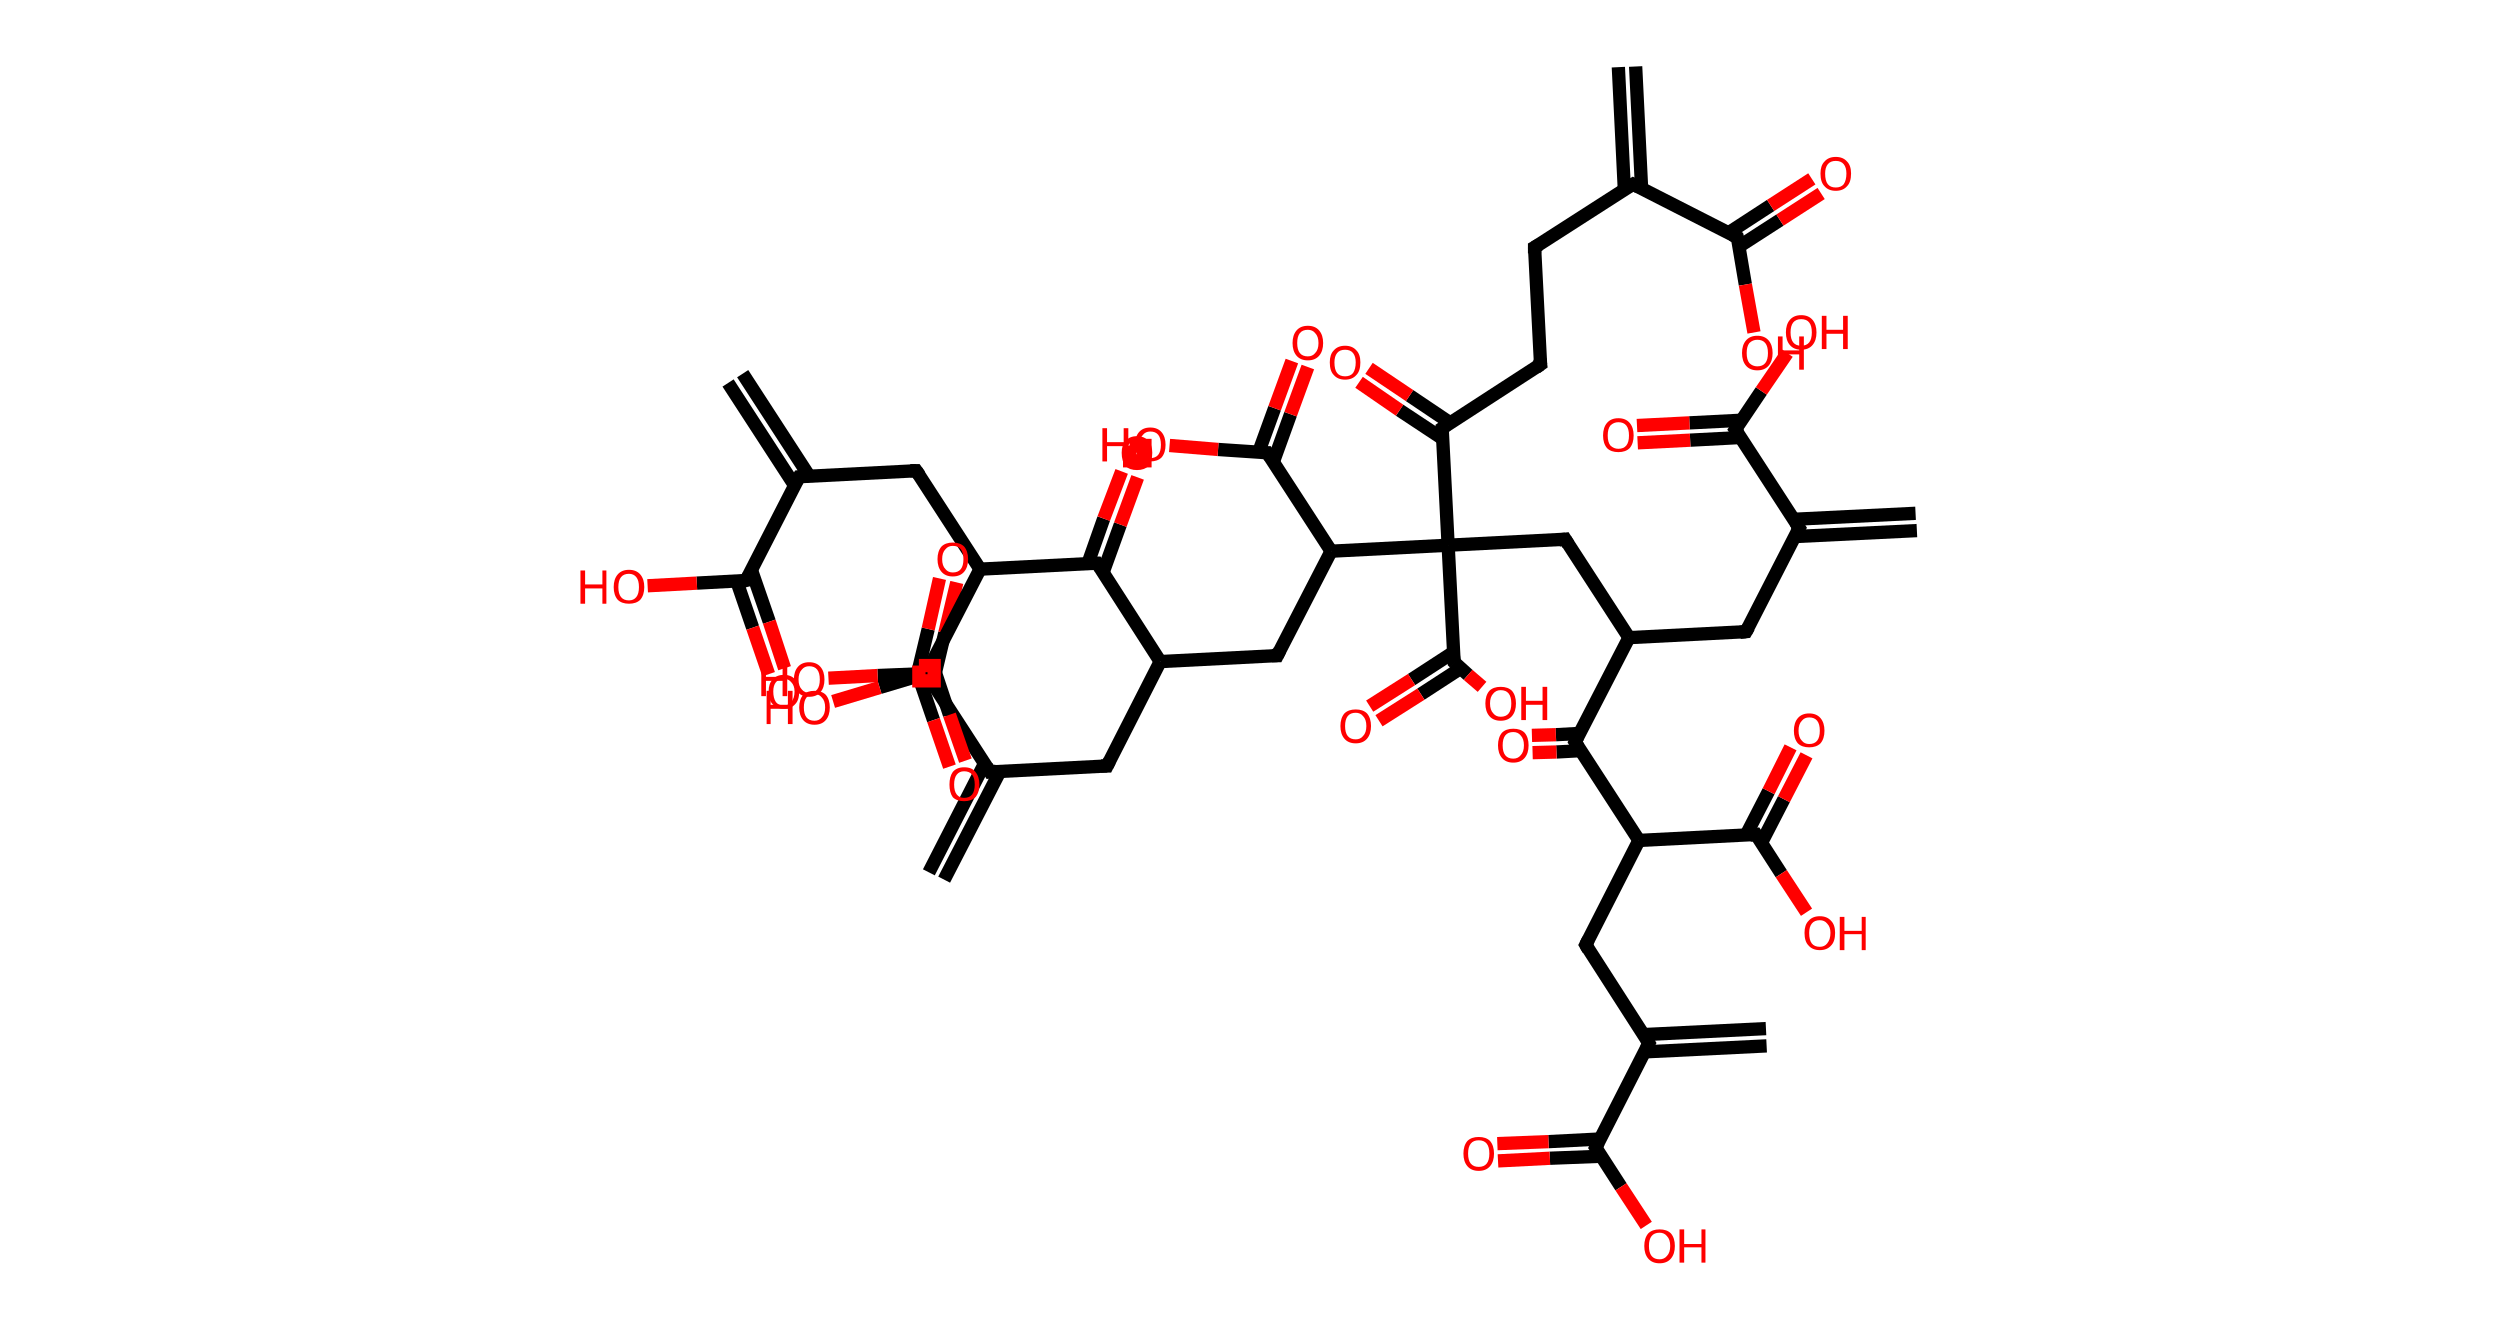 <?xml version='1.0' encoding='ASCII' standalone='yes'?>
<svg xmlns="http://www.w3.org/2000/svg" xmlns:rdkit="http://www.rdkit.org/xml" xmlns:xlink="http://www.w3.org/1999/xlink" version="1.1" baseProfile="full" xml:space="preserve" width="376px" height="200px" viewBox="0 0 376 200">
<!-- END OF HEADER -->
<rect style="opacity:1.0;fill:#FFFFFF;stroke:none" width="376.0" height="200.0" x="0.0" y="0.0"> </rect>
<path class="bond-0 atom-0 atom-1" d="M 246.0,10.0 L 246.9,28.4" style="fill:none;fill-rule:evenodd;stroke:#000000;stroke-width:2.0px;stroke-linecap:butt;stroke-linejoin:miter;stroke-opacity:1"/>
<path class="bond-0 atom-0 atom-1" d="M 243.4,10.1 L 244.3,28.5" style="fill:none;fill-rule:evenodd;stroke:#000000;stroke-width:2.0px;stroke-linecap:butt;stroke-linejoin:miter;stroke-opacity:1"/>
<path class="bond-1 atom-1 atom-2" d="M 245.6,27.7 L 230.8,37.2" style="fill:none;fill-rule:evenodd;stroke:#000000;stroke-width:2.0px;stroke-linecap:butt;stroke-linejoin:miter;stroke-opacity:1"/>
<path class="bond-2 atom-2 atom-3" d="M 230.8,37.2 L 231.7,54.8" style="fill:none;fill-rule:evenodd;stroke:#000000;stroke-width:2.0px;stroke-linecap:butt;stroke-linejoin:miter;stroke-opacity:1"/>
<path class="bond-3 atom-3 atom-4" d="M 231.7,54.8 L 216.9,64.4" style="fill:none;fill-rule:evenodd;stroke:#000000;stroke-width:2.0px;stroke-linecap:butt;stroke-linejoin:miter;stroke-opacity:1"/>
<path class="bond-4 atom-4 atom-5" d="M 218.1,63.6 L 212.0,59.5" style="fill:none;fill-rule:evenodd;stroke:#000000;stroke-width:2.0px;stroke-linecap:butt;stroke-linejoin:miter;stroke-opacity:1"/>
<path class="bond-4 atom-4 atom-5" d="M 212.0,59.5 L 205.9,55.4" style="fill:none;fill-rule:evenodd;stroke:#FF0000;stroke-width:2.0px;stroke-linecap:butt;stroke-linejoin:miter;stroke-opacity:1"/>
<path class="bond-4 atom-4 atom-5" d="M 217.0,66.0 L 210.5,61.7" style="fill:none;fill-rule:evenodd;stroke:#000000;stroke-width:2.0px;stroke-linecap:butt;stroke-linejoin:miter;stroke-opacity:1"/>
<path class="bond-4 atom-4 atom-5" d="M 210.5,61.7 L 204.4,57.5" style="fill:none;fill-rule:evenodd;stroke:#FF0000;stroke-width:2.0px;stroke-linecap:butt;stroke-linejoin:miter;stroke-opacity:1"/>
<path class="bond-5 atom-4 atom-6" d="M 216.9,64.4 L 217.8,82.0" style="fill:none;fill-rule:evenodd;stroke:#000000;stroke-width:2.0px;stroke-linecap:butt;stroke-linejoin:miter;stroke-opacity:1"/>
<path class="bond-6 atom-6 atom-7" d="M 217.8,82.0 L 235.4,81.1" style="fill:none;fill-rule:evenodd;stroke:#000000;stroke-width:2.0px;stroke-linecap:butt;stroke-linejoin:miter;stroke-opacity:1"/>
<path class="bond-7 atom-7 atom-8" d="M 235.4,81.1 L 245.0,95.9" style="fill:none;fill-rule:evenodd;stroke:#000000;stroke-width:2.0px;stroke-linecap:butt;stroke-linejoin:miter;stroke-opacity:1"/>
<path class="bond-8 atom-8 atom-9" d="M 245.0,95.9 L 262.6,95.0" style="fill:none;fill-rule:evenodd;stroke:#000000;stroke-width:2.0px;stroke-linecap:butt;stroke-linejoin:miter;stroke-opacity:1"/>
<path class="bond-9 atom-9 atom-10" d="M 262.6,95.0 L 270.6,79.4" style="fill:none;fill-rule:evenodd;stroke:#000000;stroke-width:2.0px;stroke-linecap:butt;stroke-linejoin:miter;stroke-opacity:1"/>
<path class="bond-10 atom-10 atom-11" d="M 269.9,80.7 L 288.3,79.8" style="fill:none;fill-rule:evenodd;stroke:#000000;stroke-width:2.0px;stroke-linecap:butt;stroke-linejoin:miter;stroke-opacity:1"/>
<path class="bond-10 atom-10 atom-11" d="M 269.8,78.1 L 288.1,77.2" style="fill:none;fill-rule:evenodd;stroke:#000000;stroke-width:2.0px;stroke-linecap:butt;stroke-linejoin:miter;stroke-opacity:1"/>
<path class="bond-11 atom-10 atom-12" d="M 270.6,79.4 L 261.0,64.6" style="fill:none;fill-rule:evenodd;stroke:#000000;stroke-width:2.0px;stroke-linecap:butt;stroke-linejoin:miter;stroke-opacity:1"/>
<path class="bond-12 atom-12 atom-13" d="M 261.9,63.2 L 254.1,63.6" style="fill:none;fill-rule:evenodd;stroke:#000000;stroke-width:2.0px;stroke-linecap:butt;stroke-linejoin:miter;stroke-opacity:1"/>
<path class="bond-12 atom-12 atom-13" d="M 254.1,63.6 L 246.2,64.0" style="fill:none;fill-rule:evenodd;stroke:#FF0000;stroke-width:2.0px;stroke-linecap:butt;stroke-linejoin:miter;stroke-opacity:1"/>
<path class="bond-12 atom-12 atom-13" d="M 261.8,65.8 L 254.2,66.2" style="fill:none;fill-rule:evenodd;stroke:#000000;stroke-width:2.0px;stroke-linecap:butt;stroke-linejoin:miter;stroke-opacity:1"/>
<path class="bond-12 atom-12 atom-13" d="M 254.2,66.2 L 246.3,66.6" style="fill:none;fill-rule:evenodd;stroke:#FF0000;stroke-width:2.0px;stroke-linecap:butt;stroke-linejoin:miter;stroke-opacity:1"/>
<path class="bond-13 atom-12 atom-14" d="M 261.0,64.6 L 264.9,58.8" style="fill:none;fill-rule:evenodd;stroke:#000000;stroke-width:2.0px;stroke-linecap:butt;stroke-linejoin:miter;stroke-opacity:1"/>
<path class="bond-13 atom-12 atom-14" d="M 264.9,58.8 L 268.8,53.1" style="fill:none;fill-rule:evenodd;stroke:#FF0000;stroke-width:2.0px;stroke-linecap:butt;stroke-linejoin:miter;stroke-opacity:1"/>
<path class="bond-14 atom-8 atom-15" d="M 245.0,95.9 L 236.9,111.6" style="fill:none;fill-rule:evenodd;stroke:#000000;stroke-width:2.0px;stroke-linecap:butt;stroke-linejoin:miter;stroke-opacity:1"/>
<path class="bond-15 atom-15 atom-16" d="M 237.6,110.3 L 234.0,110.5" style="fill:none;fill-rule:evenodd;stroke:#000000;stroke-width:2.0px;stroke-linecap:butt;stroke-linejoin:miter;stroke-opacity:1"/>
<path class="bond-15 atom-15 atom-16" d="M 234.0,110.5 L 230.4,110.6" style="fill:none;fill-rule:evenodd;stroke:#FF0000;stroke-width:2.0px;stroke-linecap:butt;stroke-linejoin:miter;stroke-opacity:1"/>
<path class="bond-15 atom-15 atom-16" d="M 237.7,112.9 L 234.1,113.1" style="fill:none;fill-rule:evenodd;stroke:#000000;stroke-width:2.0px;stroke-linecap:butt;stroke-linejoin:miter;stroke-opacity:1"/>
<path class="bond-15 atom-15 atom-16" d="M 234.1,113.1 L 230.5,113.2" style="fill:none;fill-rule:evenodd;stroke:#FF0000;stroke-width:2.0px;stroke-linecap:butt;stroke-linejoin:miter;stroke-opacity:1"/>
<path class="bond-16 atom-15 atom-17" d="M 236.9,111.6 L 246.5,126.4" style="fill:none;fill-rule:evenodd;stroke:#000000;stroke-width:2.0px;stroke-linecap:butt;stroke-linejoin:miter;stroke-opacity:1"/>
<path class="bond-17 atom-17 atom-18" d="M 246.5,126.4 L 238.5,142.1" style="fill:none;fill-rule:evenodd;stroke:#000000;stroke-width:2.0px;stroke-linecap:butt;stroke-linejoin:miter;stroke-opacity:1"/>
<path class="bond-18 atom-18 atom-19" d="M 238.5,142.1 L 248.0,156.9" style="fill:none;fill-rule:evenodd;stroke:#000000;stroke-width:2.0px;stroke-linecap:butt;stroke-linejoin:miter;stroke-opacity:1"/>
<path class="bond-19 atom-19 atom-20" d="M 247.4,158.2 L 265.7,157.3" style="fill:none;fill-rule:evenodd;stroke:#000000;stroke-width:2.0px;stroke-linecap:butt;stroke-linejoin:miter;stroke-opacity:1"/>
<path class="bond-19 atom-19 atom-20" d="M 247.2,155.6 L 265.6,154.7" style="fill:none;fill-rule:evenodd;stroke:#000000;stroke-width:2.0px;stroke-linecap:butt;stroke-linejoin:miter;stroke-opacity:1"/>
<path class="bond-20 atom-19 atom-21" d="M 248.0,156.9 L 240.0,172.6" style="fill:none;fill-rule:evenodd;stroke:#000000;stroke-width:2.0px;stroke-linecap:butt;stroke-linejoin:miter;stroke-opacity:1"/>
<path class="bond-21 atom-21 atom-22" d="M 240.7,171.3 L 232.9,171.7" style="fill:none;fill-rule:evenodd;stroke:#000000;stroke-width:2.0px;stroke-linecap:butt;stroke-linejoin:miter;stroke-opacity:1"/>
<path class="bond-21 atom-21 atom-22" d="M 232.9,171.7 L 225.2,172.0" style="fill:none;fill-rule:evenodd;stroke:#FF0000;stroke-width:2.0px;stroke-linecap:butt;stroke-linejoin:miter;stroke-opacity:1"/>
<path class="bond-21 atom-21 atom-22" d="M 240.8,173.9 L 233.1,174.2" style="fill:none;fill-rule:evenodd;stroke:#000000;stroke-width:2.0px;stroke-linecap:butt;stroke-linejoin:miter;stroke-opacity:1"/>
<path class="bond-21 atom-21 atom-22" d="M 233.1,174.2 L 225.3,174.6" style="fill:none;fill-rule:evenodd;stroke:#FF0000;stroke-width:2.0px;stroke-linecap:butt;stroke-linejoin:miter;stroke-opacity:1"/>
<path class="bond-22 atom-21 atom-23" d="M 240.0,172.6 L 243.8,178.5" style="fill:none;fill-rule:evenodd;stroke:#000000;stroke-width:2.0px;stroke-linecap:butt;stroke-linejoin:miter;stroke-opacity:1"/>
<path class="bond-22 atom-21 atom-23" d="M 243.8,178.5 L 247.6,184.3" style="fill:none;fill-rule:evenodd;stroke:#FF0000;stroke-width:2.0px;stroke-linecap:butt;stroke-linejoin:miter;stroke-opacity:1"/>
<path class="bond-23 atom-17 atom-24" d="M 246.5,126.4 L 264.1,125.5" style="fill:none;fill-rule:evenodd;stroke:#000000;stroke-width:2.0px;stroke-linecap:butt;stroke-linejoin:miter;stroke-opacity:1"/>
<path class="bond-24 atom-24 atom-25" d="M 264.9,126.8 L 268.3,120.2" style="fill:none;fill-rule:evenodd;stroke:#000000;stroke-width:2.0px;stroke-linecap:butt;stroke-linejoin:miter;stroke-opacity:1"/>
<path class="bond-24 atom-24 atom-25" d="M 268.3,120.2 L 271.7,113.6" style="fill:none;fill-rule:evenodd;stroke:#FF0000;stroke-width:2.0px;stroke-linecap:butt;stroke-linejoin:miter;stroke-opacity:1"/>
<path class="bond-24 atom-24 atom-25" d="M 262.6,125.6 L 266.0,119.0" style="fill:none;fill-rule:evenodd;stroke:#000000;stroke-width:2.0px;stroke-linecap:butt;stroke-linejoin:miter;stroke-opacity:1"/>
<path class="bond-24 atom-24 atom-25" d="M 266.0,119.0 L 269.3,112.4" style="fill:none;fill-rule:evenodd;stroke:#FF0000;stroke-width:2.0px;stroke-linecap:butt;stroke-linejoin:miter;stroke-opacity:1"/>
<path class="bond-25 atom-24 atom-26" d="M 264.1,125.5 L 267.9,131.4" style="fill:none;fill-rule:evenodd;stroke:#000000;stroke-width:2.0px;stroke-linecap:butt;stroke-linejoin:miter;stroke-opacity:1"/>
<path class="bond-25 atom-24 atom-26" d="M 267.9,131.4 L 271.7,137.2" style="fill:none;fill-rule:evenodd;stroke:#FF0000;stroke-width:2.0px;stroke-linecap:butt;stroke-linejoin:miter;stroke-opacity:1"/>
<path class="bond-26 atom-6 atom-27" d="M 217.8,82.0 L 218.7,99.6" style="fill:none;fill-rule:evenodd;stroke:#000000;stroke-width:2.0px;stroke-linecap:butt;stroke-linejoin:miter;stroke-opacity:1"/>
<path class="bond-27 atom-27 atom-28" d="M 218.6,98.1 L 212.3,102.2" style="fill:none;fill-rule:evenodd;stroke:#000000;stroke-width:2.0px;stroke-linecap:butt;stroke-linejoin:miter;stroke-opacity:1"/>
<path class="bond-27 atom-27 atom-28" d="M 212.3,102.2 L 206.0,106.2" style="fill:none;fill-rule:evenodd;stroke:#FF0000;stroke-width:2.0px;stroke-linecap:butt;stroke-linejoin:miter;stroke-opacity:1"/>
<path class="bond-27 atom-27 atom-28" d="M 219.7,100.5 L 213.7,104.4" style="fill:none;fill-rule:evenodd;stroke:#000000;stroke-width:2.0px;stroke-linecap:butt;stroke-linejoin:miter;stroke-opacity:1"/>
<path class="bond-27 atom-27 atom-28" d="M 213.7,104.4 L 207.4,108.4" style="fill:none;fill-rule:evenodd;stroke:#FF0000;stroke-width:2.0px;stroke-linecap:butt;stroke-linejoin:miter;stroke-opacity:1"/>
<path class="bond-28 atom-27 atom-29" d="M 218.7,99.6 L 220.8,101.5" style="fill:none;fill-rule:evenodd;stroke:#000000;stroke-width:2.0px;stroke-linecap:butt;stroke-linejoin:miter;stroke-opacity:1"/>
<path class="bond-28 atom-27 atom-29" d="M 220.8,101.5 L 222.9,103.3" style="fill:none;fill-rule:evenodd;stroke:#FF0000;stroke-width:2.0px;stroke-linecap:butt;stroke-linejoin:miter;stroke-opacity:1"/>
<path class="bond-29 atom-6 atom-30" d="M 217.8,82.0 L 200.2,82.9" style="fill:none;fill-rule:evenodd;stroke:#000000;stroke-width:2.0px;stroke-linecap:butt;stroke-linejoin:miter;stroke-opacity:1"/>
<path class="bond-30 atom-30 atom-31" d="M 200.2,82.9 L 192.1,98.6" style="fill:none;fill-rule:evenodd;stroke:#000000;stroke-width:2.0px;stroke-linecap:butt;stroke-linejoin:miter;stroke-opacity:1"/>
<path class="bond-31 atom-31 atom-32" d="M 192.1,98.6 L 174.5,99.5" style="fill:none;fill-rule:evenodd;stroke:#000000;stroke-width:2.0px;stroke-linecap:butt;stroke-linejoin:miter;stroke-opacity:1"/>
<path class="bond-32 atom-32 atom-33" d="M 174.5,99.5 L 166.5,115.2" style="fill:none;fill-rule:evenodd;stroke:#000000;stroke-width:2.0px;stroke-linecap:butt;stroke-linejoin:miter;stroke-opacity:1"/>
<path class="bond-33 atom-33 atom-34" d="M 166.5,115.2 L 148.9,116.1" style="fill:none;fill-rule:evenodd;stroke:#000000;stroke-width:2.0px;stroke-linecap:butt;stroke-linejoin:miter;stroke-opacity:1"/>
<path class="bond-34 atom-34 atom-35" d="M 148.1,114.8 L 139.7,131.2" style="fill:none;fill-rule:evenodd;stroke:#000000;stroke-width:2.0px;stroke-linecap:butt;stroke-linejoin:miter;stroke-opacity:1"/>
<path class="bond-34 atom-34 atom-35" d="M 150.4,116.0 L 142.0,132.3" style="fill:none;fill-rule:evenodd;stroke:#000000;stroke-width:2.0px;stroke-linecap:butt;stroke-linejoin:miter;stroke-opacity:1"/>
<path class="bond-35 atom-34 atom-36" d="M 148.9,116.1 L 139.3,101.3" style="fill:none;fill-rule:evenodd;stroke:#000000;stroke-width:2.0px;stroke-linecap:butt;stroke-linejoin:miter;stroke-opacity:1"/>
<path class="bond-36 atom-36 atom-37" d="M 140.3,102.8 L 142.1,95.2" style="fill:none;fill-rule:evenodd;stroke:#000000;stroke-width:2.0px;stroke-linecap:butt;stroke-linejoin:miter;stroke-opacity:1"/>
<path class="bond-36 atom-36 atom-37" d="M 142.1,95.2 L 143.9,87.6" style="fill:none;fill-rule:evenodd;stroke:#FF0000;stroke-width:2.0px;stroke-linecap:butt;stroke-linejoin:miter;stroke-opacity:1"/>
<path class="bond-36 atom-36 atom-37" d="M 137.9,101.7 L 139.6,94.6" style="fill:none;fill-rule:evenodd;stroke:#000000;stroke-width:2.0px;stroke-linecap:butt;stroke-linejoin:miter;stroke-opacity:1"/>
<path class="bond-36 atom-36 atom-37" d="M 139.6,94.6 L 141.3,87.0" style="fill:none;fill-rule:evenodd;stroke:#FF0000;stroke-width:2.0px;stroke-linecap:butt;stroke-linejoin:miter;stroke-opacity:1"/>
<path class="bond-37 atom-36 atom-38" d="M 139.3,101.3 L 132.3,103.4" style="fill:none;fill-rule:evenodd;stroke:#000000;stroke-width:2.0px;stroke-linecap:butt;stroke-linejoin:miter;stroke-opacity:1"/>
<path class="bond-37 atom-36 atom-38" d="M 132.3,103.4 L 125.3,105.5" style="fill:none;fill-rule:evenodd;stroke:#FF0000;stroke-width:2.0px;stroke-linecap:butt;stroke-linejoin:miter;stroke-opacity:1"/>
<path class="bond-38 atom-32 atom-39" d="M 174.5,99.5 L 165.0,84.7" style="fill:none;fill-rule:evenodd;stroke:#000000;stroke-width:2.0px;stroke-linecap:butt;stroke-linejoin:miter;stroke-opacity:1"/>
<path class="bond-39 atom-39 atom-40" d="M 165.9,86.1 L 168.5,78.9" style="fill:none;fill-rule:evenodd;stroke:#000000;stroke-width:2.0px;stroke-linecap:butt;stroke-linejoin:miter;stroke-opacity:1"/>
<path class="bond-39 atom-39 atom-40" d="M 168.5,78.9 L 171.1,71.8" style="fill:none;fill-rule:evenodd;stroke:#FF0000;stroke-width:2.0px;stroke-linecap:butt;stroke-linejoin:miter;stroke-opacity:1"/>
<path class="bond-39 atom-39 atom-40" d="M 163.6,84.8 L 166.0,78.0" style="fill:none;fill-rule:evenodd;stroke:#000000;stroke-width:2.0px;stroke-linecap:butt;stroke-linejoin:miter;stroke-opacity:1"/>
<path class="bond-39 atom-39 atom-40" d="M 166.0,78.0 L 168.7,70.9" style="fill:none;fill-rule:evenodd;stroke:#FF0000;stroke-width:2.0px;stroke-linecap:butt;stroke-linejoin:miter;stroke-opacity:1"/>
<path class="bond-40 atom-39 atom-41" d="M 165.0,84.7 L 147.4,85.6" style="fill:none;fill-rule:evenodd;stroke:#000000;stroke-width:2.0px;stroke-linecap:butt;stroke-linejoin:miter;stroke-opacity:1"/>
<path class="bond-41 atom-41 atom-42" d="M 147.4,85.6 L 137.8,70.8" style="fill:none;fill-rule:evenodd;stroke:#000000;stroke-width:2.0px;stroke-linecap:butt;stroke-linejoin:miter;stroke-opacity:1"/>
<path class="bond-42 atom-42 atom-43" d="M 137.8,70.8 L 120.2,71.7" style="fill:none;fill-rule:evenodd;stroke:#000000;stroke-width:2.0px;stroke-linecap:butt;stroke-linejoin:miter;stroke-opacity:1"/>
<path class="bond-43 atom-43 atom-44" d="M 121.7,71.6 L 111.7,56.2" style="fill:none;fill-rule:evenodd;stroke:#000000;stroke-width:2.0px;stroke-linecap:butt;stroke-linejoin:miter;stroke-opacity:1"/>
<path class="bond-43 atom-43 atom-44" d="M 119.5,73.0 L 109.5,57.6" style="fill:none;fill-rule:evenodd;stroke:#000000;stroke-width:2.0px;stroke-linecap:butt;stroke-linejoin:miter;stroke-opacity:1"/>
<path class="bond-44 atom-43 atom-45" d="M 120.2,71.7 L 112.2,87.3" style="fill:none;fill-rule:evenodd;stroke:#000000;stroke-width:2.0px;stroke-linecap:butt;stroke-linejoin:miter;stroke-opacity:1"/>
<path class="bond-45 atom-45 atom-46" d="M 110.8,87.4 L 113.2,94.4" style="fill:none;fill-rule:evenodd;stroke:#000000;stroke-width:2.0px;stroke-linecap:butt;stroke-linejoin:miter;stroke-opacity:1"/>
<path class="bond-45 atom-45 atom-46" d="M 113.2,94.4 L 115.6,101.4" style="fill:none;fill-rule:evenodd;stroke:#FF0000;stroke-width:2.0px;stroke-linecap:butt;stroke-linejoin:miter;stroke-opacity:1"/>
<path class="bond-45 atom-45 atom-46" d="M 113.0,85.7 L 115.7,93.5" style="fill:none;fill-rule:evenodd;stroke:#000000;stroke-width:2.0px;stroke-linecap:butt;stroke-linejoin:miter;stroke-opacity:1"/>
<path class="bond-45 atom-45 atom-46" d="M 115.7,93.5 L 118.0,100.5" style="fill:none;fill-rule:evenodd;stroke:#FF0000;stroke-width:2.0px;stroke-linecap:butt;stroke-linejoin:miter;stroke-opacity:1"/>
<path class="bond-46 atom-45 atom-47" d="M 112.2,87.3 L 104.8,87.7" style="fill:none;fill-rule:evenodd;stroke:#000000;stroke-width:2.0px;stroke-linecap:butt;stroke-linejoin:miter;stroke-opacity:1"/>
<path class="bond-46 atom-45 atom-47" d="M 104.8,87.7 L 97.4,88.1" style="fill:none;fill-rule:evenodd;stroke:#FF0000;stroke-width:2.0px;stroke-linecap:butt;stroke-linejoin:miter;stroke-opacity:1"/>
<path class="bond-47 atom-41 atom-48" d="M 147.4,85.6 L 139.3,101.3" style="fill:none;fill-rule:evenodd;stroke:#000000;stroke-width:2.0px;stroke-linecap:butt;stroke-linejoin:miter;stroke-opacity:1"/>
<path class="bond-48 atom-48 atom-49" d="M 138.0,101.3 L 140.4,108.3" style="fill:none;fill-rule:evenodd;stroke:#000000;stroke-width:2.0px;stroke-linecap:butt;stroke-linejoin:miter;stroke-opacity:1"/>
<path class="bond-48 atom-48 atom-49" d="M 140.4,108.3 L 142.8,115.3" style="fill:none;fill-rule:evenodd;stroke:#FF0000;stroke-width:2.0px;stroke-linecap:butt;stroke-linejoin:miter;stroke-opacity:1"/>
<path class="bond-48 atom-48 atom-49" d="M 140.2,99.7 L 142.8,107.5" style="fill:none;fill-rule:evenodd;stroke:#000000;stroke-width:2.0px;stroke-linecap:butt;stroke-linejoin:miter;stroke-opacity:1"/>
<path class="bond-48 atom-48 atom-49" d="M 142.8,107.5 L 145.2,114.4" style="fill:none;fill-rule:evenodd;stroke:#FF0000;stroke-width:2.0px;stroke-linecap:butt;stroke-linejoin:miter;stroke-opacity:1"/>
<path class="bond-49 atom-48 atom-50" d="M 139.3,101.3 L 132.0,101.6" style="fill:none;fill-rule:evenodd;stroke:#000000;stroke-width:2.0px;stroke-linecap:butt;stroke-linejoin:miter;stroke-opacity:1"/>
<path class="bond-49 atom-48 atom-50" d="M 132.0,101.6 L 124.6,102.0" style="fill:none;fill-rule:evenodd;stroke:#FF0000;stroke-width:2.0px;stroke-linecap:butt;stroke-linejoin:miter;stroke-opacity:1"/>
<path class="bond-50 atom-30 atom-51" d="M 200.2,82.9 L 190.6,68.1" style="fill:none;fill-rule:evenodd;stroke:#000000;stroke-width:2.0px;stroke-linecap:butt;stroke-linejoin:miter;stroke-opacity:1"/>
<path class="bond-51 atom-51 atom-52" d="M 191.5,69.5 L 194.1,62.3" style="fill:none;fill-rule:evenodd;stroke:#000000;stroke-width:2.0px;stroke-linecap:butt;stroke-linejoin:miter;stroke-opacity:1"/>
<path class="bond-51 atom-51 atom-52" d="M 194.1,62.3 L 196.7,55.2" style="fill:none;fill-rule:evenodd;stroke:#FF0000;stroke-width:2.0px;stroke-linecap:butt;stroke-linejoin:miter;stroke-opacity:1"/>
<path class="bond-51 atom-51 atom-52" d="M 189.3,68.0 L 191.7,61.4" style="fill:none;fill-rule:evenodd;stroke:#000000;stroke-width:2.0px;stroke-linecap:butt;stroke-linejoin:miter;stroke-opacity:1"/>
<path class="bond-51 atom-51 atom-52" d="M 191.7,61.4 L 194.3,54.3" style="fill:none;fill-rule:evenodd;stroke:#FF0000;stroke-width:2.0px;stroke-linecap:butt;stroke-linejoin:miter;stroke-opacity:1"/>
<path class="bond-52 atom-51 atom-53" d="M 190.6,68.1 L 183.2,67.6" style="fill:none;fill-rule:evenodd;stroke:#000000;stroke-width:2.0px;stroke-linecap:butt;stroke-linejoin:miter;stroke-opacity:1"/>
<path class="bond-52 atom-51 atom-53" d="M 183.2,67.6 L 175.9,67.0" style="fill:none;fill-rule:evenodd;stroke:#FF0000;stroke-width:2.0px;stroke-linecap:butt;stroke-linejoin:miter;stroke-opacity:1"/>
<path class="bond-53 atom-1 atom-54" d="M 245.6,27.7 L 261.3,35.7" style="fill:none;fill-rule:evenodd;stroke:#000000;stroke-width:2.0px;stroke-linecap:butt;stroke-linejoin:miter;stroke-opacity:1"/>
<path class="bond-54 atom-54 atom-55" d="M 261.5,37.1 L 267.7,33.1" style="fill:none;fill-rule:evenodd;stroke:#000000;stroke-width:2.0px;stroke-linecap:butt;stroke-linejoin:miter;stroke-opacity:1"/>
<path class="bond-54 atom-54 atom-55" d="M 267.7,33.1 L 273.9,29.1" style="fill:none;fill-rule:evenodd;stroke:#FF0000;stroke-width:2.0px;stroke-linecap:butt;stroke-linejoin:miter;stroke-opacity:1"/>
<path class="bond-54 atom-54 atom-55" d="M 260.0,35.0 L 266.3,30.9" style="fill:none;fill-rule:evenodd;stroke:#000000;stroke-width:2.0px;stroke-linecap:butt;stroke-linejoin:miter;stroke-opacity:1"/>
<path class="bond-54 atom-54 atom-55" d="M 266.3,30.9 L 272.5,26.9" style="fill:none;fill-rule:evenodd;stroke:#FF0000;stroke-width:2.0px;stroke-linecap:butt;stroke-linejoin:miter;stroke-opacity:1"/>
<path class="bond-55 atom-54 atom-56" d="M 261.3,35.7 L 262.5,42.8" style="fill:none;fill-rule:evenodd;stroke:#000000;stroke-width:2.0px;stroke-linecap:butt;stroke-linejoin:miter;stroke-opacity:1"/>
<path class="bond-55 atom-54 atom-56" d="M 262.5,42.8 L 263.8,50.0" style="fill:none;fill-rule:evenodd;stroke:#FF0000;stroke-width:2.0px;stroke-linecap:butt;stroke-linejoin:miter;stroke-opacity:1"/>
<path d="M 244.9,28.1 L 245.6,27.7 L 246.4,28.1" style="fill:none;stroke:#000000;stroke-width:2.0px;stroke-linecap:butt;stroke-linejoin:miter;stroke-opacity:1;"/>
<path d="M 231.5,36.8 L 230.8,37.2 L 230.8,38.1" style="fill:none;stroke:#000000;stroke-width:2.0px;stroke-linecap:butt;stroke-linejoin:miter;stroke-opacity:1;"/>
<path d="M 231.6,54.0 L 231.7,54.8 L 231.0,55.3" style="fill:none;stroke:#000000;stroke-width:2.0px;stroke-linecap:butt;stroke-linejoin:miter;stroke-opacity:1;"/>
<path d="M 217.6,63.9 L 216.9,64.4 L 216.9,65.3" style="fill:none;stroke:#000000;stroke-width:2.0px;stroke-linecap:butt;stroke-linejoin:miter;stroke-opacity:1;"/>
<path d="M 234.5,81.2 L 235.4,81.1 L 235.9,81.9" style="fill:none;stroke:#000000;stroke-width:2.0px;stroke-linecap:butt;stroke-linejoin:miter;stroke-opacity:1;"/>
<path d="M 261.7,95.1 L 262.6,95.0 L 263.0,94.3" style="fill:none;stroke:#000000;stroke-width:2.0px;stroke-linecap:butt;stroke-linejoin:miter;stroke-opacity:1;"/>
<path d="M 270.2,80.1 L 270.6,79.4 L 270.1,78.6" style="fill:none;stroke:#000000;stroke-width:2.0px;stroke-linecap:butt;stroke-linejoin:miter;stroke-opacity:1;"/>
<path d="M 261.5,65.3 L 261.0,64.6 L 261.2,64.3" style="fill:none;stroke:#000000;stroke-width:2.0px;stroke-linecap:butt;stroke-linejoin:miter;stroke-opacity:1;"/>
<path d="M 237.3,110.8 L 236.9,111.6 L 237.4,112.4" style="fill:none;stroke:#000000;stroke-width:2.0px;stroke-linecap:butt;stroke-linejoin:miter;stroke-opacity:1;"/>
<path d="M 238.9,141.3 L 238.5,142.1 L 238.9,142.8" style="fill:none;stroke:#000000;stroke-width:2.0px;stroke-linecap:butt;stroke-linejoin:miter;stroke-opacity:1;"/>
<path d="M 247.6,156.2 L 248.0,156.9 L 247.6,157.7" style="fill:none;stroke:#000000;stroke-width:2.0px;stroke-linecap:butt;stroke-linejoin:miter;stroke-opacity:1;"/>
<path d="M 240.4,171.8 L 240.0,172.6 L 240.2,172.9" style="fill:none;stroke:#000000;stroke-width:2.0px;stroke-linecap:butt;stroke-linejoin:miter;stroke-opacity:1;"/>
<path d="M 263.2,125.6 L 264.1,125.5 L 264.3,125.8" style="fill:none;stroke:#000000;stroke-width:2.0px;stroke-linecap:butt;stroke-linejoin:miter;stroke-opacity:1;"/>
<path d="M 218.6,98.7 L 218.7,99.6 L 218.8,99.7" style="fill:none;stroke:#000000;stroke-width:2.0px;stroke-linecap:butt;stroke-linejoin:miter;stroke-opacity:1;"/>
<path d="M 192.5,97.8 L 192.1,98.6 L 191.3,98.6" style="fill:none;stroke:#000000;stroke-width:2.0px;stroke-linecap:butt;stroke-linejoin:miter;stroke-opacity:1;"/>
<path d="M 166.9,114.4 L 166.5,115.2 L 165.6,115.2" style="fill:none;stroke:#000000;stroke-width:2.0px;stroke-linecap:butt;stroke-linejoin:miter;stroke-opacity:1;"/>
<path d="M 149.8,116.0 L 148.9,116.1 L 148.4,115.3" style="fill:none;stroke:#000000;stroke-width:2.0px;stroke-linecap:butt;stroke-linejoin:miter;stroke-opacity:1;"/>
<path d="M 139.8,102.0 L 139.3,101.3 L 139.0,101.4" style="fill:none;stroke:#000000;stroke-width:2.0px;stroke-linecap:butt;stroke-linejoin:miter;stroke-opacity:1;"/>
<path d="M 165.5,85.4 L 165.0,84.7 L 164.1,84.7" style="fill:none;stroke:#000000;stroke-width:2.0px;stroke-linecap:butt;stroke-linejoin:miter;stroke-opacity:1;"/>
<path d="M 138.3,71.5 L 137.8,70.8 L 136.9,70.8" style="fill:none;stroke:#000000;stroke-width:2.0px;stroke-linecap:butt;stroke-linejoin:miter;stroke-opacity:1;"/>
<path d="M 121.1,71.6 L 120.2,71.7 L 119.8,72.4" style="fill:none;stroke:#000000;stroke-width:2.0px;stroke-linecap:butt;stroke-linejoin:miter;stroke-opacity:1;"/>
<path d="M 112.6,86.6 L 112.2,87.3 L 111.8,87.4" style="fill:none;stroke:#000000;stroke-width:2.0px;stroke-linecap:butt;stroke-linejoin:miter;stroke-opacity:1;"/>
<path d="M 139.7,100.5 L 139.3,101.3 L 139.0,101.3" style="fill:none;stroke:#000000;stroke-width:2.0px;stroke-linecap:butt;stroke-linejoin:miter;stroke-opacity:1;"/>
<path d="M 191.1,68.8 L 190.6,68.1 L 190.2,68.1" style="fill:none;stroke:#000000;stroke-width:2.0px;stroke-linecap:butt;stroke-linejoin:miter;stroke-opacity:1;"/>
<path d="M 260.5,35.3 L 261.3,35.7 L 261.4,36.1" style="fill:none;stroke:#000000;stroke-width:2.0px;stroke-linecap:butt;stroke-linejoin:miter;stroke-opacity:1;"/>
<path class="atom-5" d="M 200.0 54.5 Q 200.0 53.3, 200.6 52.7 Q 201.2 52.0, 202.3 52.0 Q 203.4 52.0, 204.0 52.7 Q 204.6 53.3, 204.6 54.5 Q 204.6 55.8, 204.0 56.4 Q 203.4 57.1, 202.3 57.1 Q 201.2 57.1, 200.6 56.4 Q 200.0 55.8, 200.0 54.5 M 202.3 56.6 Q 203.1 56.6, 203.5 56.1 Q 203.9 55.5, 203.9 54.5 Q 203.9 53.6, 203.5 53.1 Q 203.1 52.6, 202.3 52.6 Q 201.5 52.6, 201.1 53.1 Q 200.7 53.6, 200.7 54.5 Q 200.7 55.6, 201.1 56.1 Q 201.5 56.6, 202.3 56.6 " fill="#FF0000"/>
<path class="atom-13" d="M 241.1 65.5 Q 241.1 64.3, 241.7 63.6 Q 242.3 62.9, 243.4 62.9 Q 244.5 62.9, 245.1 63.6 Q 245.7 64.3, 245.7 65.5 Q 245.7 66.7, 245.1 67.4 Q 244.5 68.0, 243.4 68.0 Q 242.3 68.0, 241.7 67.4 Q 241.1 66.7, 241.1 65.5 M 243.4 67.5 Q 244.2 67.5, 244.6 67.0 Q 245.0 66.5, 245.0 65.5 Q 245.0 64.5, 244.6 64.0 Q 244.2 63.5, 243.4 63.5 Q 242.7 63.5, 242.2 64.0 Q 241.8 64.5, 241.8 65.5 Q 241.8 66.5, 242.2 67.0 Q 242.7 67.5, 243.4 67.5 " fill="#FF0000"/>
<path class="atom-14" d="M 268.6 50.0 Q 268.6 48.8, 269.2 48.1 Q 269.8 47.4, 270.9 47.4 Q 272.0 47.4, 272.6 48.1 Q 273.2 48.8, 273.2 50.0 Q 273.2 51.2, 272.6 51.9 Q 272.0 52.6, 270.9 52.6 Q 269.8 52.6, 269.2 51.9 Q 268.6 51.2, 268.6 50.0 M 270.9 52.0 Q 271.7 52.0, 272.1 51.5 Q 272.5 51.0, 272.5 50.0 Q 272.5 49.0, 272.1 48.5 Q 271.7 48.0, 270.9 48.0 Q 270.1 48.0, 269.7 48.5 Q 269.3 49.0, 269.3 50.0 Q 269.3 51.0, 269.7 51.5 Q 270.1 52.0, 270.9 52.0 " fill="#FF0000"/>
<path class="atom-14" d="M 274.0 47.5 L 274.7 47.5 L 274.7 49.6 L 277.2 49.6 L 277.2 47.5 L 277.9 47.5 L 277.9 52.5 L 277.2 52.5 L 277.2 50.2 L 274.7 50.2 L 274.7 52.5 L 274.0 52.5 L 274.0 47.5 " fill="#FF0000"/>
<path class="atom-16" d="M 225.3 112.1 Q 225.3 110.9, 225.9 110.2 Q 226.5 109.6, 227.6 109.6 Q 228.7 109.6, 229.3 110.2 Q 229.9 110.9, 229.9 112.1 Q 229.9 113.3, 229.3 114.0 Q 228.7 114.7, 227.6 114.7 Q 226.5 114.7, 225.9 114.0 Q 225.3 113.3, 225.3 112.1 M 227.6 114.1 Q 228.3 114.1, 228.7 113.6 Q 229.2 113.1, 229.2 112.1 Q 229.2 111.1, 228.7 110.6 Q 228.3 110.1, 227.6 110.1 Q 226.8 110.1, 226.4 110.6 Q 226.0 111.1, 226.0 112.1 Q 226.0 113.1, 226.4 113.6 Q 226.8 114.1, 227.6 114.1 " fill="#FF0000"/>
<path class="atom-22" d="M 220.1 173.5 Q 220.1 172.3, 220.7 171.6 Q 221.3 171.0, 222.4 171.0 Q 223.5 171.0, 224.1 171.6 Q 224.7 172.3, 224.7 173.5 Q 224.7 174.7, 224.1 175.4 Q 223.5 176.1, 222.4 176.1 Q 221.3 176.1, 220.7 175.4 Q 220.1 174.7, 220.1 173.5 M 222.4 175.5 Q 223.2 175.5, 223.6 175.0 Q 224.0 174.5, 224.0 173.5 Q 224.0 172.5, 223.6 172.0 Q 223.2 171.5, 222.4 171.5 Q 221.6 171.5, 221.2 172.0 Q 220.8 172.5, 220.8 173.5 Q 220.8 174.5, 221.2 175.0 Q 221.6 175.5, 222.4 175.5 " fill="#FF0000"/>
<path class="atom-23" d="M 247.3 187.4 Q 247.3 186.2, 247.9 185.5 Q 248.5 184.9, 249.6 184.9 Q 250.7 184.9, 251.3 185.5 Q 251.9 186.2, 251.9 187.4 Q 251.9 188.6, 251.3 189.3 Q 250.7 190.0, 249.6 190.0 Q 248.5 190.0, 247.9 189.3 Q 247.3 188.6, 247.3 187.4 M 249.6 189.4 Q 250.3 189.4, 250.7 188.9 Q 251.2 188.4, 251.2 187.4 Q 251.2 186.4, 250.7 185.9 Q 250.3 185.4, 249.6 185.4 Q 248.8 185.4, 248.4 185.9 Q 248.0 186.4, 248.0 187.4 Q 248.0 188.4, 248.4 188.9 Q 248.8 189.4, 249.6 189.4 " fill="#FF0000"/>
<path class="atom-23" d="M 252.6 184.9 L 253.3 184.9 L 253.3 187.1 L 255.9 187.1 L 255.9 184.9 L 256.5 184.9 L 256.5 189.9 L 255.9 189.9 L 255.9 187.6 L 253.3 187.6 L 253.3 189.9 L 252.6 189.9 L 252.6 184.9 " fill="#FF0000"/>
<path class="atom-25" d="M 269.8 109.9 Q 269.8 108.7, 270.4 108.0 Q 271.0 107.3, 272.1 107.3 Q 273.2 107.3, 273.8 108.0 Q 274.4 108.7, 274.4 109.9 Q 274.4 111.1, 273.8 111.8 Q 273.2 112.4, 272.1 112.4 Q 271.0 112.4, 270.4 111.8 Q 269.8 111.1, 269.8 109.9 M 272.1 111.9 Q 272.9 111.9, 273.3 111.4 Q 273.7 110.9, 273.7 109.9 Q 273.7 108.9, 273.3 108.4 Q 272.9 107.9, 272.1 107.9 Q 271.4 107.9, 271.0 108.4 Q 270.5 108.9, 270.5 109.9 Q 270.5 110.9, 271.0 111.4 Q 271.4 111.9, 272.1 111.9 " fill="#FF0000"/>
<path class="atom-26" d="M 271.4 140.3 Q 271.4 139.1, 272.0 138.5 Q 272.6 137.8, 273.7 137.8 Q 274.8 137.8, 275.4 138.5 Q 276.0 139.1, 276.0 140.3 Q 276.0 141.6, 275.4 142.2 Q 274.8 142.9, 273.7 142.9 Q 272.6 142.9, 272.0 142.2 Q 271.4 141.6, 271.4 140.3 M 273.7 142.4 Q 274.4 142.4, 274.8 141.9 Q 275.3 141.3, 275.3 140.3 Q 275.3 139.4, 274.8 138.9 Q 274.4 138.4, 273.7 138.4 Q 272.9 138.4, 272.5 138.9 Q 272.1 139.4, 272.1 140.3 Q 272.1 141.4, 272.5 141.9 Q 272.9 142.4, 273.7 142.4 " fill="#FF0000"/>
<path class="atom-26" d="M 276.7 137.9 L 277.4 137.9 L 277.4 140.0 L 280.0 140.0 L 280.0 137.9 L 280.6 137.9 L 280.6 142.9 L 280.0 142.9 L 280.0 140.5 L 277.4 140.5 L 277.4 142.9 L 276.7 142.9 L 276.7 137.9 " fill="#FF0000"/>
<path class="atom-28" d="M 201.6 109.2 Q 201.6 108.0, 202.2 107.3 Q 202.8 106.7, 203.9 106.7 Q 205.0 106.7, 205.6 107.3 Q 206.2 108.0, 206.2 109.2 Q 206.2 110.4, 205.6 111.1 Q 205.0 111.8, 203.9 111.8 Q 202.8 111.8, 202.2 111.1 Q 201.6 110.4, 201.6 109.2 M 203.9 111.2 Q 204.6 111.2, 205.0 110.7 Q 205.5 110.2, 205.5 109.2 Q 205.5 108.2, 205.0 107.7 Q 204.6 107.2, 203.9 107.2 Q 203.1 107.2, 202.7 107.7 Q 202.3 108.2, 202.3 109.2 Q 202.3 110.2, 202.7 110.7 Q 203.1 111.2, 203.9 111.2 " fill="#FF0000"/>
<path class="atom-29" d="M 223.4 105.8 Q 223.4 104.6, 224.0 103.9 Q 224.6 103.3, 225.7 103.3 Q 226.8 103.3, 227.4 103.9 Q 228.0 104.6, 228.0 105.8 Q 228.0 107.0, 227.4 107.7 Q 226.8 108.4, 225.7 108.4 Q 224.6 108.4, 224.0 107.7 Q 223.4 107.0, 223.4 105.8 M 225.7 107.8 Q 226.5 107.8, 226.9 107.3 Q 227.3 106.8, 227.3 105.8 Q 227.3 104.8, 226.9 104.3 Q 226.5 103.8, 225.7 103.8 Q 225.0 103.8, 224.6 104.3 Q 224.1 104.8, 224.1 105.8 Q 224.1 106.8, 224.6 107.3 Q 225.0 107.8, 225.7 107.8 " fill="#FF0000"/>
<path class="atom-29" d="M 228.8 103.3 L 229.5 103.3 L 229.5 105.4 L 232.0 105.4 L 232.0 103.3 L 232.7 103.3 L 232.7 108.3 L 232.0 108.3 L 232.0 106.0 L 229.5 106.0 L 229.5 108.3 L 228.8 108.3 L 228.8 103.3 " fill="#FF0000"/>
<path class="atom-37" d="M 141.0 84.1 Q 141.0 82.9, 141.6 82.2 Q 142.2 81.6, 143.3 81.6 Q 144.4 81.6, 145.0 82.2 Q 145.6 82.9, 145.6 84.1 Q 145.6 85.3, 145.0 86.0 Q 144.4 86.7, 143.3 86.7 Q 142.2 86.7, 141.6 86.0 Q 141.0 85.3, 141.0 84.1 M 143.3 86.1 Q 144.1 86.1, 144.5 85.6 Q 144.9 85.1, 144.9 84.1 Q 144.9 83.1, 144.5 82.6 Q 144.1 82.1, 143.3 82.1 Q 142.6 82.1, 142.2 82.6 Q 141.7 83.1, 141.7 84.1 Q 141.7 85.1, 142.2 85.6 Q 142.6 86.1, 143.3 86.1 " fill="#FF0000"/>
<path class="atom-38" d="M 115.3 103.9 L 115.9 103.9 L 115.9 106.0 L 118.5 106.0 L 118.5 103.9 L 119.2 103.9 L 119.2 108.9 L 118.5 108.9 L 118.5 106.6 L 115.9 106.6 L 115.9 108.9 L 115.3 108.9 L 115.3 103.9 " fill="#FF0000"/>
<path class="atom-38" d="M 120.2 106.4 Q 120.2 105.2, 120.8 104.5 Q 121.4 103.9, 122.5 103.9 Q 123.6 103.9, 124.2 104.5 Q 124.8 105.2, 124.8 106.4 Q 124.8 107.6, 124.2 108.3 Q 123.6 109.0, 122.5 109.0 Q 121.4 109.0, 120.8 108.3 Q 120.2 107.6, 120.2 106.4 M 122.5 108.4 Q 123.2 108.4, 123.6 107.9 Q 124.1 107.4, 124.1 106.4 Q 124.1 105.4, 123.6 104.9 Q 123.2 104.4, 122.5 104.4 Q 121.7 104.4, 121.3 104.9 Q 120.9 105.4, 120.9 106.4 Q 120.9 107.4, 121.3 107.9 Q 121.7 108.4, 122.5 108.4 " fill="#FF0000"/>
<path class="atom-40" d="M 168.7 68.1 Q 168.7 66.9, 169.3 66.3 Q 169.9 65.6, 171.0 65.6 Q 172.1 65.6, 172.7 66.3 Q 173.3 66.9, 173.3 68.1 Q 173.3 69.4, 172.7 70.1 Q 172.1 70.7, 171.0 70.7 Q 169.9 70.7, 169.3 70.1 Q 168.7 69.4, 168.7 68.1 M 171.0 70.2 Q 171.8 70.2, 172.2 69.7 Q 172.6 69.1, 172.6 68.1 Q 172.6 67.2, 172.2 66.7 Q 171.8 66.2, 171.0 66.2 Q 170.3 66.2, 169.9 66.7 Q 169.4 67.2, 169.4 68.1 Q 169.4 69.2, 169.9 69.7 Q 170.3 70.2, 171.0 70.2 " fill="#FF0000"/>
<path class="atom-46" d="M 115.6 104.0 Q 115.6 102.8, 116.2 102.2 Q 116.8 101.5, 117.9 101.5 Q 119.0 101.5, 119.6 102.2 Q 120.2 102.8, 120.2 104.0 Q 120.2 105.3, 119.6 105.9 Q 119.0 106.6, 117.9 106.6 Q 116.8 106.6, 116.2 105.9 Q 115.6 105.3, 115.6 104.0 M 117.9 106.1 Q 118.6 106.1, 119.0 105.6 Q 119.5 105.0, 119.5 104.0 Q 119.5 103.1, 119.0 102.6 Q 118.6 102.1, 117.9 102.1 Q 117.1 102.1, 116.7 102.6 Q 116.3 103.1, 116.3 104.0 Q 116.3 105.0, 116.7 105.6 Q 117.1 106.1, 117.9 106.1 " fill="#FF0000"/>
<path class="atom-47" d="M 87.3 85.8 L 88.0 85.8 L 88.0 87.9 L 90.6 87.9 L 90.6 85.8 L 91.2 85.8 L 91.2 90.8 L 90.6 90.8 L 90.6 88.5 L 88.0 88.5 L 88.0 90.8 L 87.3 90.8 L 87.3 85.8 " fill="#FF0000"/>
<path class="atom-47" d="M 92.3 88.3 Q 92.3 87.1, 92.9 86.4 Q 93.5 85.7, 94.6 85.7 Q 95.7 85.7, 96.3 86.4 Q 96.9 87.1, 96.9 88.3 Q 96.9 89.5, 96.3 90.2 Q 95.7 90.8, 94.6 90.8 Q 93.5 90.8, 92.9 90.2 Q 92.3 89.5, 92.3 88.3 M 94.6 90.3 Q 95.3 90.3, 95.7 89.8 Q 96.1 89.3, 96.1 88.3 Q 96.1 87.3, 95.7 86.8 Q 95.3 86.3, 94.6 86.3 Q 93.8 86.3, 93.4 86.8 Q 93.0 87.3, 93.0 88.3 Q 93.0 89.3, 93.4 89.8 Q 93.8 90.3, 94.6 90.3 " fill="#FF0000"/>
<path class="atom-49" d="M 142.8 118.0 Q 142.8 116.8, 143.3 116.1 Q 143.9 115.4, 145.0 115.4 Q 146.2 115.4, 146.7 116.1 Q 147.3 116.8, 147.3 118.0 Q 147.3 119.2, 146.7 119.9 Q 146.1 120.5, 145.0 120.5 Q 143.9 120.5, 143.3 119.9 Q 142.8 119.2, 142.8 118.0 M 145.0 120.0 Q 145.8 120.0, 146.2 119.5 Q 146.6 119.0, 146.6 118.0 Q 146.6 117.0, 146.2 116.5 Q 145.8 116.0, 145.0 116.0 Q 144.3 116.0, 143.9 116.5 Q 143.5 117.0, 143.5 118.0 Q 143.5 119.0, 143.9 119.5 Q 144.3 120.0, 145.0 120.0 " fill="#FF0000"/>
<path class="atom-50" d="M 114.5 99.7 L 115.2 99.7 L 115.2 101.8 L 117.7 101.8 L 117.7 99.7 L 118.4 99.7 L 118.4 104.7 L 117.7 104.7 L 117.7 102.4 L 115.2 102.4 L 115.2 104.7 L 114.5 104.7 L 114.5 99.7 " fill="#FF0000"/>
<path class="atom-50" d="M 119.4 102.2 Q 119.4 101.0, 120.0 100.3 Q 120.6 99.6, 121.7 99.6 Q 122.8 99.6, 123.4 100.3 Q 124.0 101.0, 124.0 102.2 Q 124.0 103.4, 123.4 104.1 Q 122.8 104.8, 121.7 104.8 Q 120.6 104.8, 120.0 104.1 Q 119.4 103.4, 119.4 102.2 M 121.7 104.2 Q 122.5 104.2, 122.9 103.7 Q 123.3 103.2, 123.3 102.2 Q 123.3 101.2, 122.9 100.7 Q 122.5 100.2, 121.7 100.2 Q 121.0 100.2, 120.6 100.7 Q 120.1 101.2, 120.1 102.2 Q 120.1 103.2, 120.6 103.7 Q 121.0 104.2, 121.7 104.2 " fill="#FF0000"/>
<path class="atom-52" d="M 194.4 51.6 Q 194.4 50.4, 195.0 49.7 Q 195.6 49.0, 196.7 49.0 Q 197.8 49.0, 198.4 49.7 Q 199.0 50.4, 199.0 51.6 Q 199.0 52.8, 198.4 53.5 Q 197.8 54.2, 196.7 54.2 Q 195.6 54.2, 195.0 53.5 Q 194.4 52.8, 194.4 51.6 M 196.7 53.6 Q 197.4 53.6, 197.8 53.1 Q 198.3 52.6, 198.3 51.6 Q 198.3 50.6, 197.8 50.1 Q 197.4 49.6, 196.7 49.6 Q 195.9 49.6, 195.5 50.1 Q 195.1 50.6, 195.1 51.6 Q 195.1 52.6, 195.5 53.1 Q 195.9 53.6, 196.7 53.6 " fill="#FF0000"/>
<path class="atom-53" d="M 165.8 64.4 L 166.5 64.4 L 166.5 66.5 L 169.0 66.5 L 169.0 64.4 L 169.7 64.4 L 169.7 69.4 L 169.0 69.4 L 169.0 67.1 L 166.5 67.1 L 166.5 69.4 L 165.8 69.4 L 165.8 64.4 " fill="#FF0000"/>
<path class="atom-53" d="M 170.7 66.9 Q 170.7 65.7, 171.3 65.0 Q 171.9 64.3, 173.0 64.3 Q 174.1 64.3, 174.7 65.0 Q 175.3 65.7, 175.3 66.9 Q 175.3 68.1, 174.7 68.8 Q 174.1 69.4, 173.0 69.4 Q 171.9 69.4, 171.3 68.8 Q 170.7 68.1, 170.7 66.9 M 173.0 68.9 Q 173.8 68.9, 174.2 68.4 Q 174.6 67.9, 174.6 66.9 Q 174.6 65.9, 174.2 65.4 Q 173.8 64.9, 173.0 64.9 Q 172.3 64.9, 171.9 65.4 Q 171.4 65.9, 171.4 66.9 Q 171.4 67.9, 171.9 68.4 Q 172.3 68.9, 173.0 68.9 " fill="#FF0000"/>
<path class="atom-55" d="M 273.8 26.1 Q 273.8 24.9, 274.4 24.3 Q 275.0 23.6, 276.1 23.6 Q 277.2 23.6, 277.8 24.3 Q 278.4 24.9, 278.4 26.1 Q 278.4 27.4, 277.8 28.0 Q 277.2 28.7, 276.1 28.7 Q 275.0 28.7, 274.4 28.0 Q 273.8 27.4, 273.8 26.1 M 276.1 28.2 Q 276.9 28.2, 277.3 27.7 Q 277.7 27.1, 277.7 26.1 Q 277.7 25.2, 277.3 24.7 Q 276.9 24.2, 276.1 24.2 Q 275.3 24.2, 274.9 24.7 Q 274.5 25.2, 274.5 26.1 Q 274.5 27.2, 274.9 27.7 Q 275.3 28.2, 276.1 28.2 " fill="#FF0000"/>
<path class="atom-56" d="M 262.0 53.1 Q 262.0 51.9, 262.6 51.2 Q 263.2 50.5, 264.3 50.5 Q 265.4 50.5, 266.0 51.2 Q 266.6 51.9, 266.6 53.1 Q 266.6 54.3, 266.0 55.0 Q 265.4 55.7, 264.3 55.7 Q 263.2 55.7, 262.6 55.0 Q 262.0 54.3, 262.0 53.1 M 264.3 55.1 Q 265.1 55.1, 265.5 54.6 Q 265.9 54.1, 265.9 53.1 Q 265.9 52.1, 265.5 51.6 Q 265.1 51.1, 264.3 51.1 Q 263.6 51.1, 263.1 51.6 Q 262.7 52.1, 262.7 53.1 Q 262.7 54.1, 263.1 54.6 Q 263.6 55.1, 264.3 55.1 " fill="#FF0000"/>
<path class="atom-56" d="M 267.4 50.6 L 268.1 50.6 L 268.1 52.7 L 270.6 52.7 L 270.6 50.6 L 271.3 50.6 L 271.3 55.6 L 270.6 55.6 L 270.6 53.3 L 268.1 53.3 L 268.1 55.6 L 267.4 55.6 L 267.4 50.6 " fill="#FF0000"/>
<path class="atom-36" d="M 138.2,100.1 L 138.2,102.4 L 140.5,102.4 L 140.5,100.1 L 138.2,100.1" style="fill:none;stroke:#FF0000;stroke-width:2.0px;stroke-linecap:butt;stroke-linejoin:miter;stroke-opacity:1;"/>
<path class="atom-40" d="M 169.9,67.0 L 169.9,69.3 L 172.2,69.3 L 172.2,67.0 L 169.9,67.0" style="fill:none;stroke:#FF0000;stroke-width:2.0px;stroke-linecap:butt;stroke-linejoin:miter;stroke-opacity:1;"/>
</svg>
